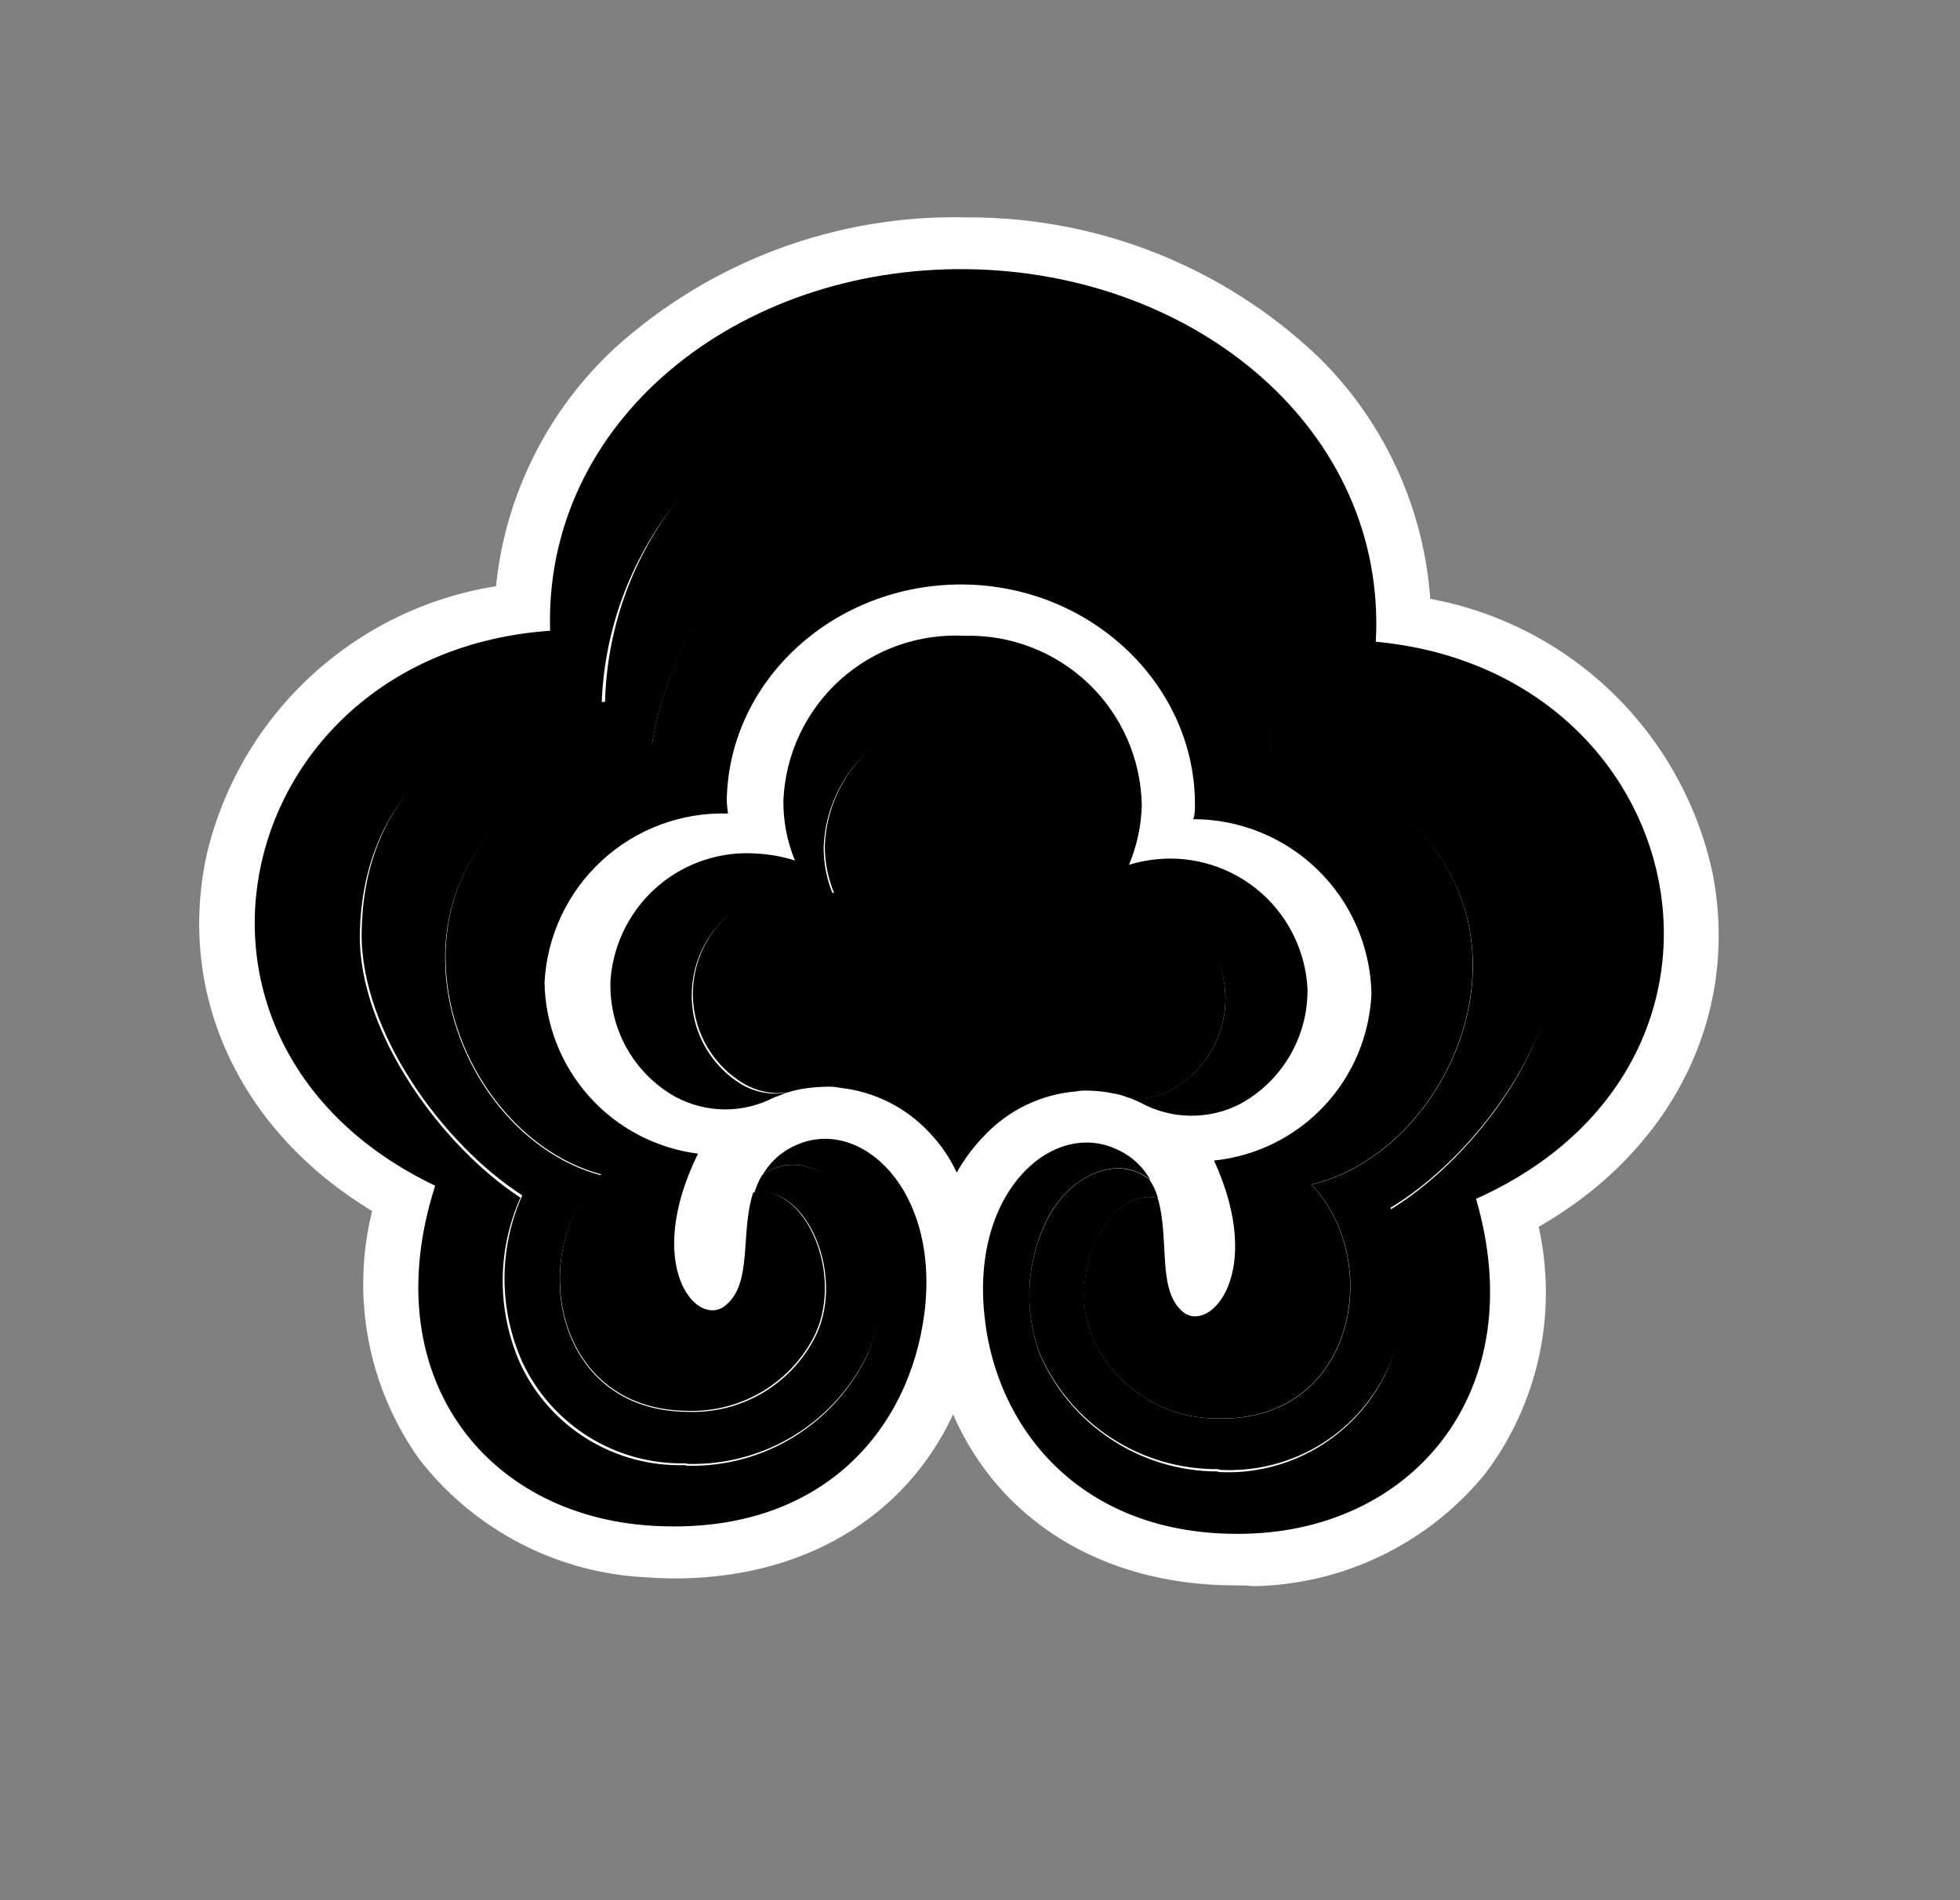 <svg width="33" height="32" viewBox="0 0 33 32" fill="none" xmlns="http://www.w3.org/2000/svg">
<rect x="0" y="0" width="33" height="32" fill="#808080" stroke="none"/>
<path d="M20.744 26.698C18.524 26.68 16.817 25.584 16.047 23.82C15.234 25.563 13.497 26.607 11.281 26.581C11.165 26.578 11.05 26.576 10.928 26.565C10.177 26.536 9.442 26.343 8.774 25.999C8.105 25.655 7.521 25.169 7.06 24.575C6.634 23.977 6.342 23.294 6.205 22.572C6.068 21.851 6.088 21.108 6.266 20.395C4.041 19.049 2.967 16.763 3.48 14.391C3.752 13.24 4.361 12.195 5.228 11.391C6.096 10.586 7.182 10.057 8.351 9.872C8.508 8.337 9.219 6.912 10.35 5.863C11.976 4.391 14.108 3.602 16.3 3.661C18.493 3.656 20.603 4.495 22.192 6.006C23.299 7.089 23.97 8.54 24.081 10.085C25.245 10.3 26.318 10.856 27.165 11.683C28.012 12.509 28.594 13.568 28.839 14.726C29.292 17.111 28.153 19.373 25.906 20.66C26.066 21.377 26.069 22.12 25.913 22.838C25.758 23.556 25.448 24.232 25.006 24.818C24.531 25.4 23.935 25.871 23.259 26.198C22.583 26.526 21.843 26.701 21.092 26.712C20.974 26.694 20.859 26.701 20.744 26.698Z" fill="white"/>
<path d="M23.409 20.341C23.594 20.782 23.683 21.257 23.67 21.735C23.658 22.212 23.544 22.682 23.337 23.112C23.084 23.63 22.683 24.062 22.186 24.354C21.689 24.646 21.117 24.784 20.541 24.753L20.513 24.741C19.877 24.747 19.253 24.566 18.719 24.221C18.185 23.875 17.764 23.381 17.508 22.798C17.368 22.424 17.31 22.024 17.336 21.626C17.362 21.227 17.472 20.839 17.659 20.486C18.062 19.753 18.839 19.455 19.351 19.862C19.416 19.958 19.465 20.064 19.496 20.176C18.618 19.982 17.894 21.572 18.446 22.626C18.639 23.011 18.937 23.334 19.305 23.557C19.674 23.781 20.098 23.895 20.529 23.888C22.816 23.935 23.311 21.233 22.082 19.95C24.955 19.262 26.644 13.995 21.416 12.682C21.061 10.135 19.109 7.957 16.249 7.907C14.932 7.877 13.656 8.364 12.693 9.263C11.779 10.145 11.176 11.299 10.974 12.552C5.708 13.735 7.259 19.038 10.12 19.793C8.861 21.051 9.289 23.766 11.578 23.776C12.009 23.793 12.437 23.688 12.812 23.474C13.186 23.26 13.494 22.945 13.699 22.565C14.271 21.526 13.582 19.919 12.7 20.092C12.731 19.987 12.774 19.886 12.829 19.792C13.367 19.387 14.132 19.716 14.534 20.444C14.71 20.802 14.809 21.193 14.825 21.591C14.842 21.99 14.775 22.388 14.629 22.759C14.361 23.339 13.929 23.827 13.386 24.164C12.843 24.5 12.214 24.67 11.575 24.653L11.552 24.643C10.975 24.658 10.406 24.504 9.916 24.2C9.426 23.896 9.035 23.455 8.792 22.932C8.596 22.491 8.494 22.014 8.494 21.531C8.495 21.048 8.597 20.571 8.794 20.13C7.467 19.281 6.065 17.367 6.089 15.701C6.116 13.602 7.422 12.07 10.187 11.818C10.208 11.003 10.401 10.202 10.755 9.468C11.108 8.734 11.614 8.084 12.237 7.56C13.397 6.667 14.83 6.204 16.293 6.249C19.238 6.284 22.089 8.077 22.252 11.953C25.005 12.265 26.266 13.842 26.241 15.938C26.208 17.647 24.761 19.529 23.409 20.341Z" fill="black"/>
<path d="M22.078 19.948C23.307 21.232 22.814 23.929 20.525 23.887C20.094 23.894 19.67 23.779 19.301 23.556C18.933 23.332 18.635 23.009 18.442 22.624C17.89 21.57 18.614 19.98 19.492 20.175C19.699 20.88 19.474 21.731 19.92 22.095C20.366 22.459 21.311 21.445 20.44 19.544C21.147 19.471 21.804 19.146 22.291 18.629C22.777 18.111 23.062 17.436 23.091 16.726C23.072 15.942 22.748 15.197 22.187 14.649C21.626 14.102 20.873 13.795 20.09 13.795C20.118 13.728 20.118 13.653 20.119 13.583C20.141 11.552 18.385 9.865 16.222 9.843C14.06 9.822 12.265 11.448 12.236 13.486C12.24 13.557 12.246 13.629 12.257 13.7C11.472 13.677 10.71 13.961 10.133 14.493C9.555 15.025 9.209 15.762 9.168 16.546C9.18 17.256 9.448 17.939 9.923 18.468C10.397 18.998 11.047 19.338 11.752 19.428C10.829 21.307 11.722 22.362 12.202 21.994C12.682 21.625 12.456 20.781 12.681 20.083C13.563 19.91 14.251 21.518 13.679 22.557C13.475 22.932 13.17 23.242 12.8 23.454C12.429 23.666 12.007 23.772 11.581 23.759C9.292 23.748 8.864 21.034 10.123 19.776C7.271 19.02 5.715 13.72 10.977 12.534C11.179 11.281 11.782 10.127 12.696 9.246C13.659 8.347 14.935 7.86 16.252 7.89C19.117 7.928 21.064 10.117 21.419 12.665C26.64 13.994 24.951 19.261 22.078 19.948Z" fill="black"/>
<path d="M24.852 20.189C25.785 23.392 23.835 25.717 21.061 25.826C18.288 25.934 16.77 24.125 16.573 22.136C16.358 20.035 17.741 18.858 18.798 19.354C19.039 19.458 19.239 19.639 19.367 19.869C18.861 19.446 18.067 19.741 17.655 20.484C17.47 20.839 17.361 21.228 17.336 21.627C17.31 22.026 17.368 22.427 17.506 22.802C17.757 23.387 18.174 23.887 18.706 24.238C19.237 24.59 19.859 24.778 20.497 24.78L20.52 24.79C21.096 24.82 21.668 24.681 22.165 24.39C22.663 24.099 23.064 23.668 23.32 23.152C23.524 22.72 23.636 22.251 23.648 21.774C23.66 21.297 23.573 20.822 23.392 20.381C24.748 19.561 26.191 17.686 26.194 16.025C26.219 13.93 24.964 12.359 22.196 12.041C22.195 11.228 22.021 10.425 21.687 9.684C21.352 8.944 20.865 8.282 20.256 7.744C19.12 6.82 17.698 6.321 16.234 6.332C14.771 6.287 13.338 6.75 12.179 7.642C11.555 8.166 11.05 8.817 10.696 9.551C10.343 10.285 10.149 11.085 10.129 11.9C7.404 12.1 6.093 13.643 6.058 15.739C6.04 17.394 7.442 19.308 8.763 20.169C8.566 20.609 8.464 21.086 8.464 21.569C8.464 22.052 8.565 22.529 8.762 22.97C9.007 23.494 9.4 23.934 9.893 24.237C10.386 24.539 10.956 24.691 11.534 24.673L11.558 24.683C12.197 24.701 12.827 24.532 13.371 24.195C13.914 23.859 14.347 23.37 14.616 22.791C14.761 22.419 14.828 22.021 14.812 21.623C14.796 21.224 14.696 20.834 14.521 20.475C14.132 19.716 13.367 19.387 12.84 19.787C12.97 19.56 13.171 19.382 13.412 19.281C14.48 18.805 15.828 20.018 15.564 22.114C15.31 24.102 13.806 25.866 10.975 25.694C8.144 25.521 6.309 23.137 7.327 19.968C2.294 17.558 3.913 10.995 9.262 10.622C9.154 7.073 12.436 4.483 16.286 4.533C20.136 4.582 23.359 7.249 23.164 10.807C28.508 11.306 29.957 17.9 24.852 20.189Z" fill="black"/>
<path d="M22.014 16.647C22.02 17.047 21.916 17.44 21.713 17.785C21.51 18.13 21.216 18.412 20.863 18.6C20.606 18.729 20.32 18.794 20.032 18.789C19.744 18.784 19.461 18.71 19.208 18.572C19.138 18.537 19.065 18.506 18.991 18.479C19.252 18.521 19.52 18.471 19.748 18.337C20.023 18.18 20.25 17.952 20.406 17.677C20.562 17.402 20.64 17.09 20.633 16.774C20.625 16.538 20.57 16.306 20.472 16.091C20.374 15.876 20.234 15.682 20.061 15.521C19.888 15.361 19.685 15.235 19.464 15.153C19.242 15.07 19.007 15.032 18.771 15.041C18.609 15.049 18.448 15.075 18.293 15.121C18.402 14.865 18.462 14.591 18.466 14.313C18.456 13.714 18.214 13.143 17.79 12.721C17.365 12.299 16.794 12.059 16.195 12.051C15.597 12.043 15.019 12.27 14.584 12.681C14.15 13.093 13.893 13.657 13.868 14.255C13.865 14.533 13.918 14.809 14.025 15.065C13.869 15.017 13.708 14.987 13.545 14.976C13.308 14.962 13.071 14.994 12.848 15.072C12.624 15.15 12.418 15.271 12.242 15.43C12.065 15.588 11.922 15.779 11.82 15.993C11.718 16.207 11.66 16.439 11.649 16.675C11.632 16.991 11.701 17.305 11.848 17.584C11.996 17.864 12.216 18.098 12.486 18.262C12.716 18.396 12.985 18.445 13.247 18.402L13.025 18.485C12.77 18.617 12.486 18.685 12.198 18.683C11.91 18.68 11.627 18.608 11.373 18.472C11.024 18.276 10.737 17.987 10.544 17.637C10.351 17.287 10.26 16.889 10.28 16.49C10.304 16.188 10.388 15.893 10.526 15.623C10.664 15.354 10.853 15.114 11.084 14.917C11.315 14.721 11.582 14.572 11.871 14.479C12.159 14.386 12.463 14.351 12.765 14.376C12.976 14.389 13.183 14.428 13.384 14.491C13.251 14.169 13.185 13.823 13.19 13.474C13.207 13.091 13.3 12.716 13.463 12.369C13.626 12.022 13.856 11.711 14.14 11.454C14.424 11.197 14.756 10.998 15.117 10.87C15.479 10.742 15.861 10.687 16.244 10.707C16.627 10.697 17.009 10.763 17.366 10.902C17.724 11.04 18.051 11.248 18.328 11.513C18.605 11.778 18.827 12.095 18.98 12.446C19.134 12.797 19.217 13.176 19.224 13.559C19.216 13.904 19.142 14.245 19.008 14.564C19.209 14.502 19.417 14.468 19.627 14.46C20.232 14.44 20.82 14.658 21.267 15.066C21.713 15.475 21.981 16.043 22.014 16.647Z" fill="black"/>
<path d="M20.632 16.778C20.639 17.094 20.56 17.406 20.404 17.681C20.248 17.956 20.021 18.184 19.746 18.341C19.518 18.474 19.251 18.525 18.989 18.483C18.908 18.449 18.823 18.425 18.735 18.412C18.597 18.383 18.457 18.368 18.316 18.367C18.25 18.363 18.183 18.367 18.118 18.38C17.531 18.428 16.982 18.692 16.577 19.12C16.394 19.308 16.237 19.518 16.108 19.746C15.996 19.504 15.845 19.282 15.662 19.088C15.266 18.655 14.725 18.382 14.142 18.319C14.078 18.305 14.011 18.298 13.945 18.3C13.804 18.302 13.664 18.313 13.524 18.334C13.434 18.349 13.346 18.37 13.259 18.398C12.997 18.433 12.731 18.376 12.505 18.238C12.236 18.074 12.015 17.839 11.868 17.56C11.721 17.28 11.652 16.966 11.668 16.651C11.68 16.414 11.738 16.182 11.84 15.969C11.942 15.755 12.085 15.563 12.261 15.405C12.438 15.247 12.644 15.126 12.867 15.048C13.091 14.97 13.328 14.937 13.565 14.952C13.727 14.962 13.889 14.992 14.045 15.041C13.938 14.784 13.884 14.509 13.888 14.231C13.913 13.633 14.17 13.068 14.604 12.657C15.039 12.245 15.616 12.019 16.215 12.027C16.813 12.034 17.385 12.275 17.809 12.697C18.233 13.119 18.476 13.69 18.486 14.289C18.481 14.567 18.422 14.841 18.312 15.097C18.468 15.051 18.628 15.024 18.79 15.017C19.027 15.011 19.262 15.052 19.483 15.137C19.704 15.223 19.906 15.351 20.077 15.515C20.248 15.678 20.385 15.874 20.48 16.091C20.575 16.308 20.627 16.541 20.632 16.778Z" fill="black"/>
</svg>
